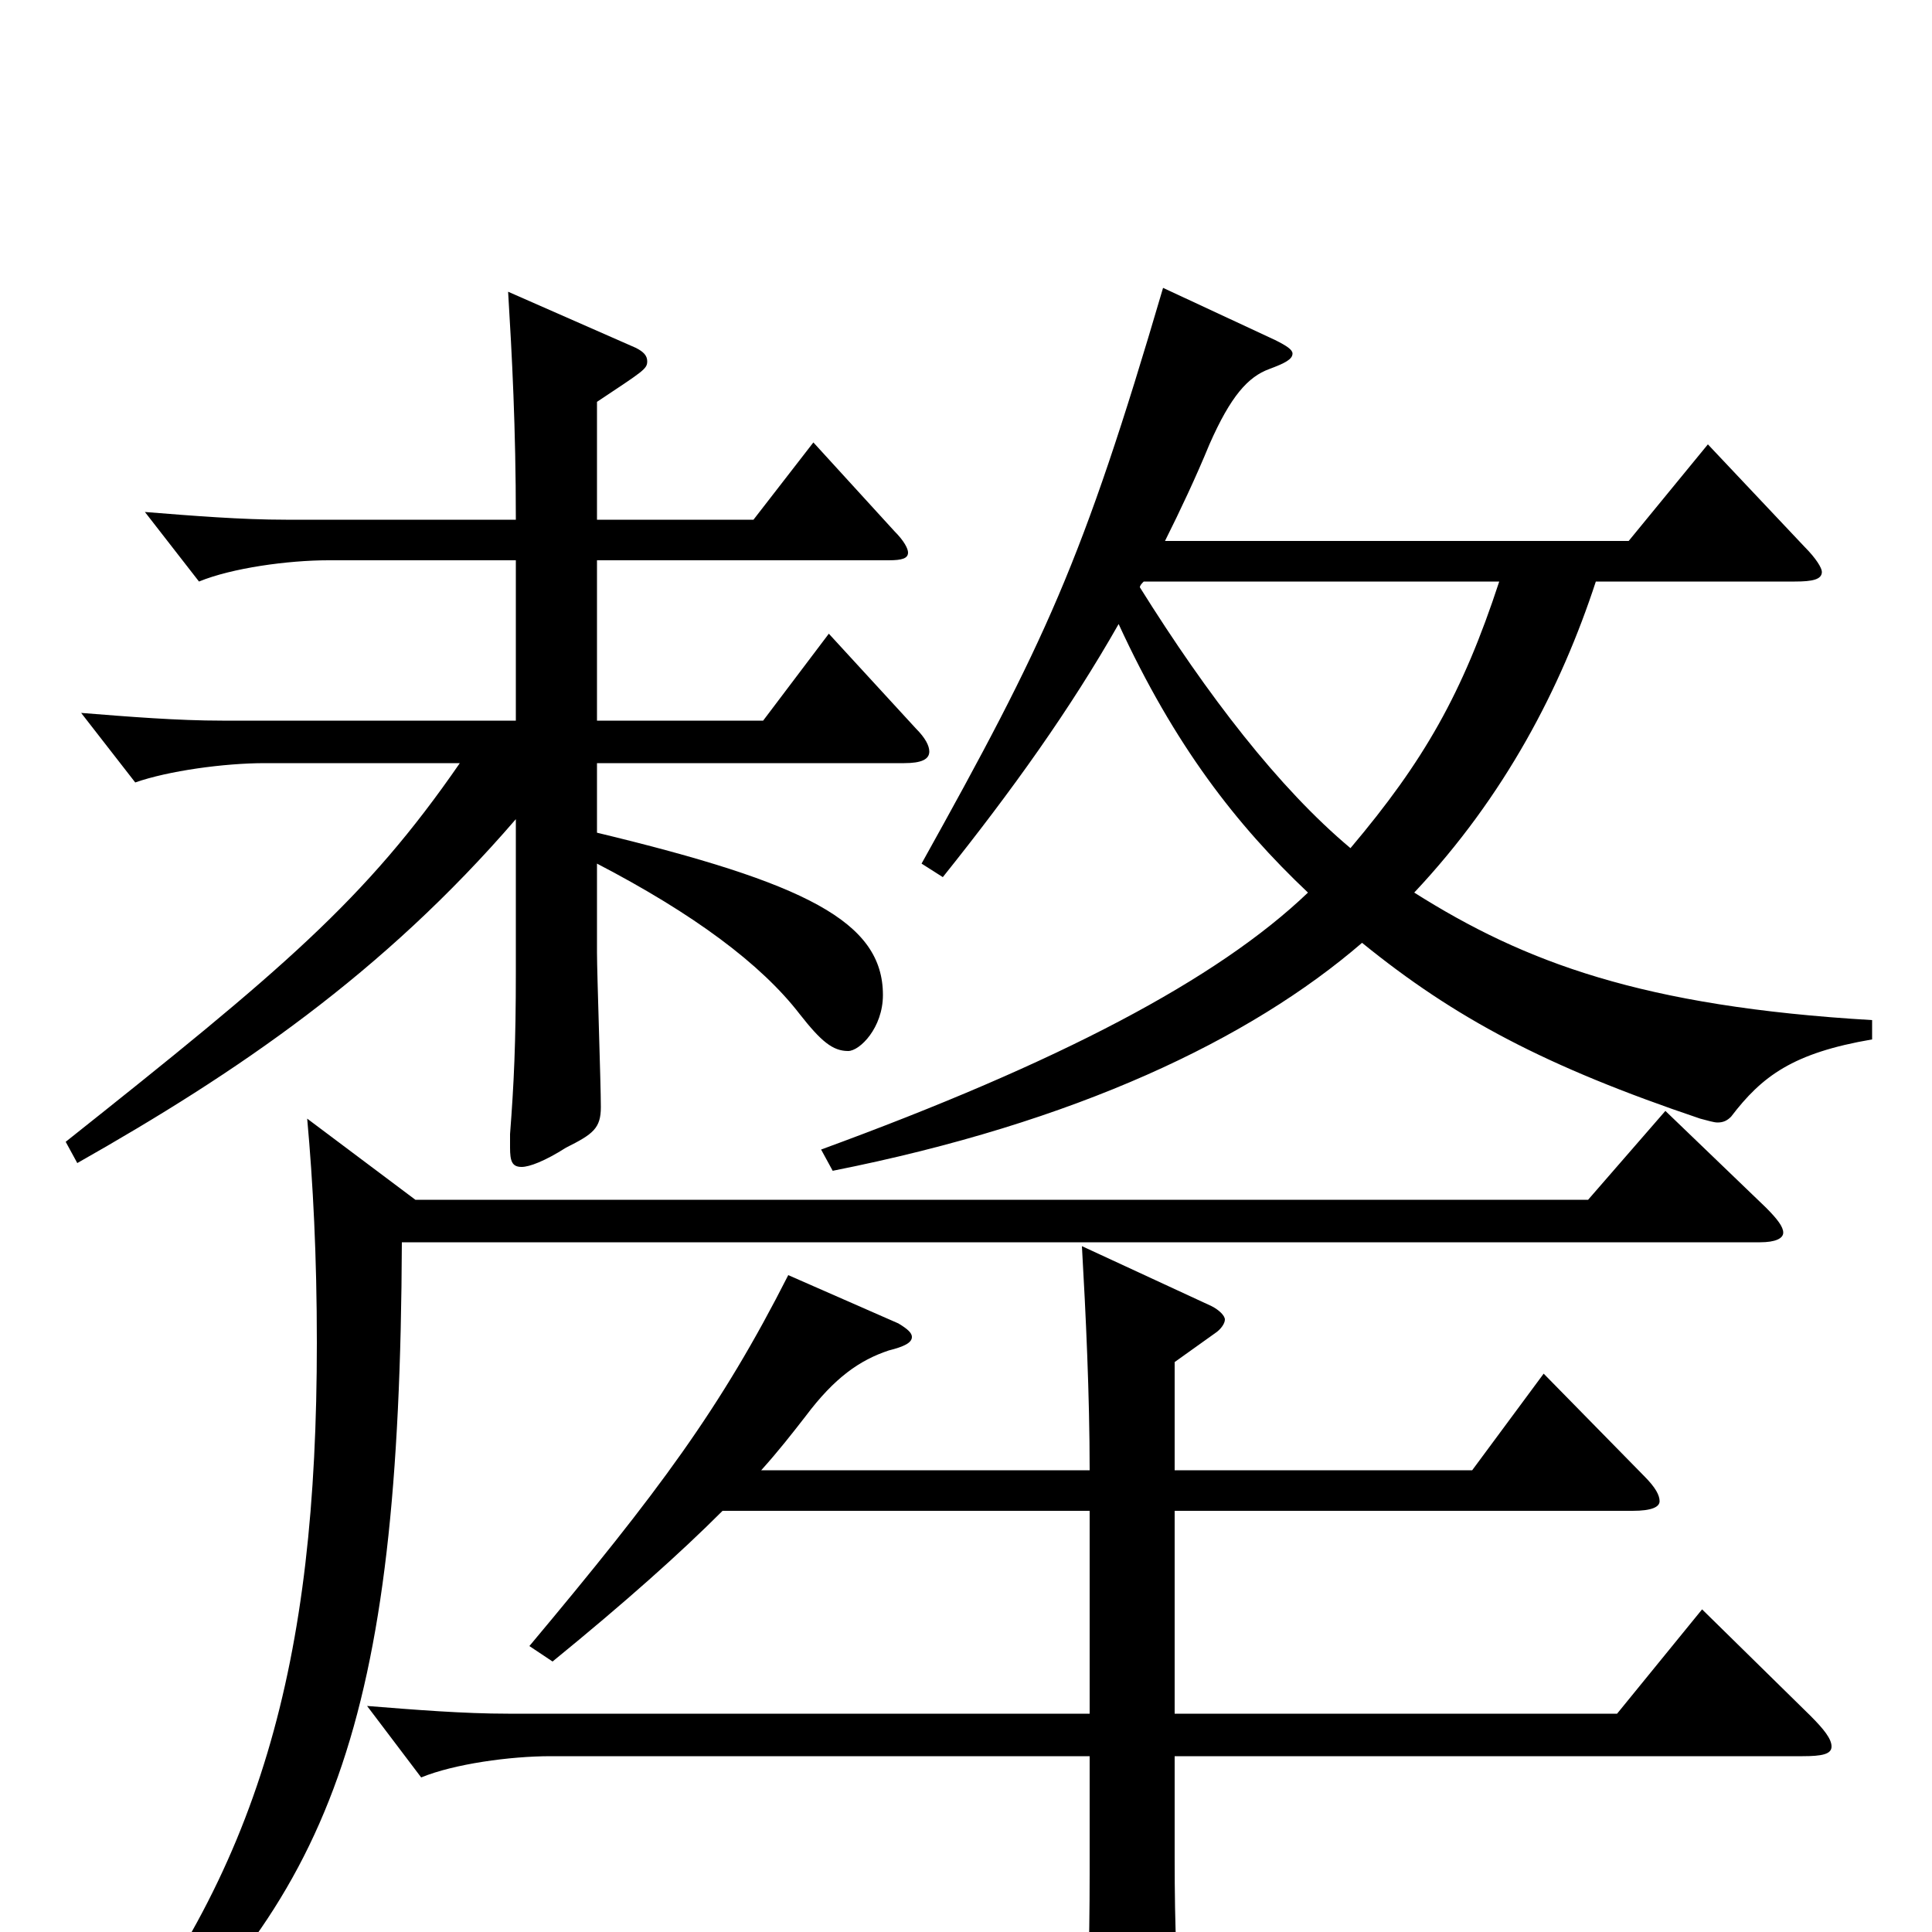 <svg xmlns="http://www.w3.org/2000/svg" viewBox="0 -1000 1000 1000">
	<path fill="#000000" d="M602 -851C560 -708 541 -668 477 -553L488 -546C524 -591 554 -633 579 -677C608 -614 640 -573 677 -538C630 -493 548 -450 425 -405L431 -394C557 -419 647 -462 705 -512C753 -473 800 -448 880 -421C884 -420 887 -419 889 -419C892 -419 894 -420 896 -422C912 -443 928 -455 969 -462V-472C850 -479 789 -502 732 -538C779 -588 808 -644 826 -699H929C938 -699 943 -700 943 -704C943 -706 940 -711 934 -717L884 -770L843 -720H603C611 -736 619 -753 626 -770C637 -795 646 -805 657 -809C665 -812 669 -814 669 -817C669 -819 666 -821 660 -824ZM776 -699C757 -641 737 -606 699 -561C662 -592 625 -640 590 -696C590 -697 591 -698 592 -699ZM408 -340C373 -271 341 -228 274 -148L286 -140C324 -171 352 -196 374 -218H564V-113H263C240 -113 215 -115 190 -117L218 -80C235 -87 264 -91 285 -91H564V-30C564 7 563 39 561 71V78C561 88 563 93 570 93C574 93 581 90 590 86C608 78 613 73 613 61C613 58 612 55 612 52C609 21 608 0 608 -39V-91H933C943 -91 948 -92 948 -96C948 -100 944 -105 937 -112L881 -167L837 -113H608V-218H845C855 -218 859 -220 859 -223C859 -226 857 -230 851 -236L799 -289L762 -239H608V-295L629 -310C632 -312 634 -315 634 -317C634 -319 631 -322 627 -324L560 -355C562 -320 564 -278 564 -239H394C403 -249 410 -258 417 -267C432 -287 445 -296 460 -301C468 -303 472 -305 472 -308C472 -310 470 -312 465 -315ZM159 -421C162 -388 164 -350 164 -305C164 -140 135 -31 46 77L54 86C172 -17 207 -107 208 -357H911C919 -357 923 -359 923 -362C923 -365 920 -369 914 -375L862 -425L822 -379H215ZM40 -398C123 -445 198 -496 267 -576V-497C267 -460 266 -439 264 -413V-406C264 -399 265 -396 270 -396C274 -396 282 -399 293 -406C307 -413 311 -416 311 -427C311 -439 309 -496 309 -507V-553C359 -527 394 -501 414 -475C425 -461 431 -456 439 -456C445 -456 457 -468 457 -485C457 -523 417 -543 309 -569V-605H468C477 -605 481 -607 481 -611C481 -614 479 -618 474 -623L429 -672L395 -627H309V-710H460C467 -710 470 -711 470 -714C470 -716 468 -720 463 -725L421 -771L390 -731H309V-792C333 -808 335 -809 335 -813C335 -816 333 -818 329 -820L263 -849C265 -816 267 -779 267 -731H148C125 -731 100 -733 75 -735L103 -699C120 -706 149 -710 170 -710H267V-627H115C92 -627 67 -629 42 -631L70 -595C87 -601 116 -605 137 -605H238C189 -534 146 -498 34 -409Z"/>
</svg>